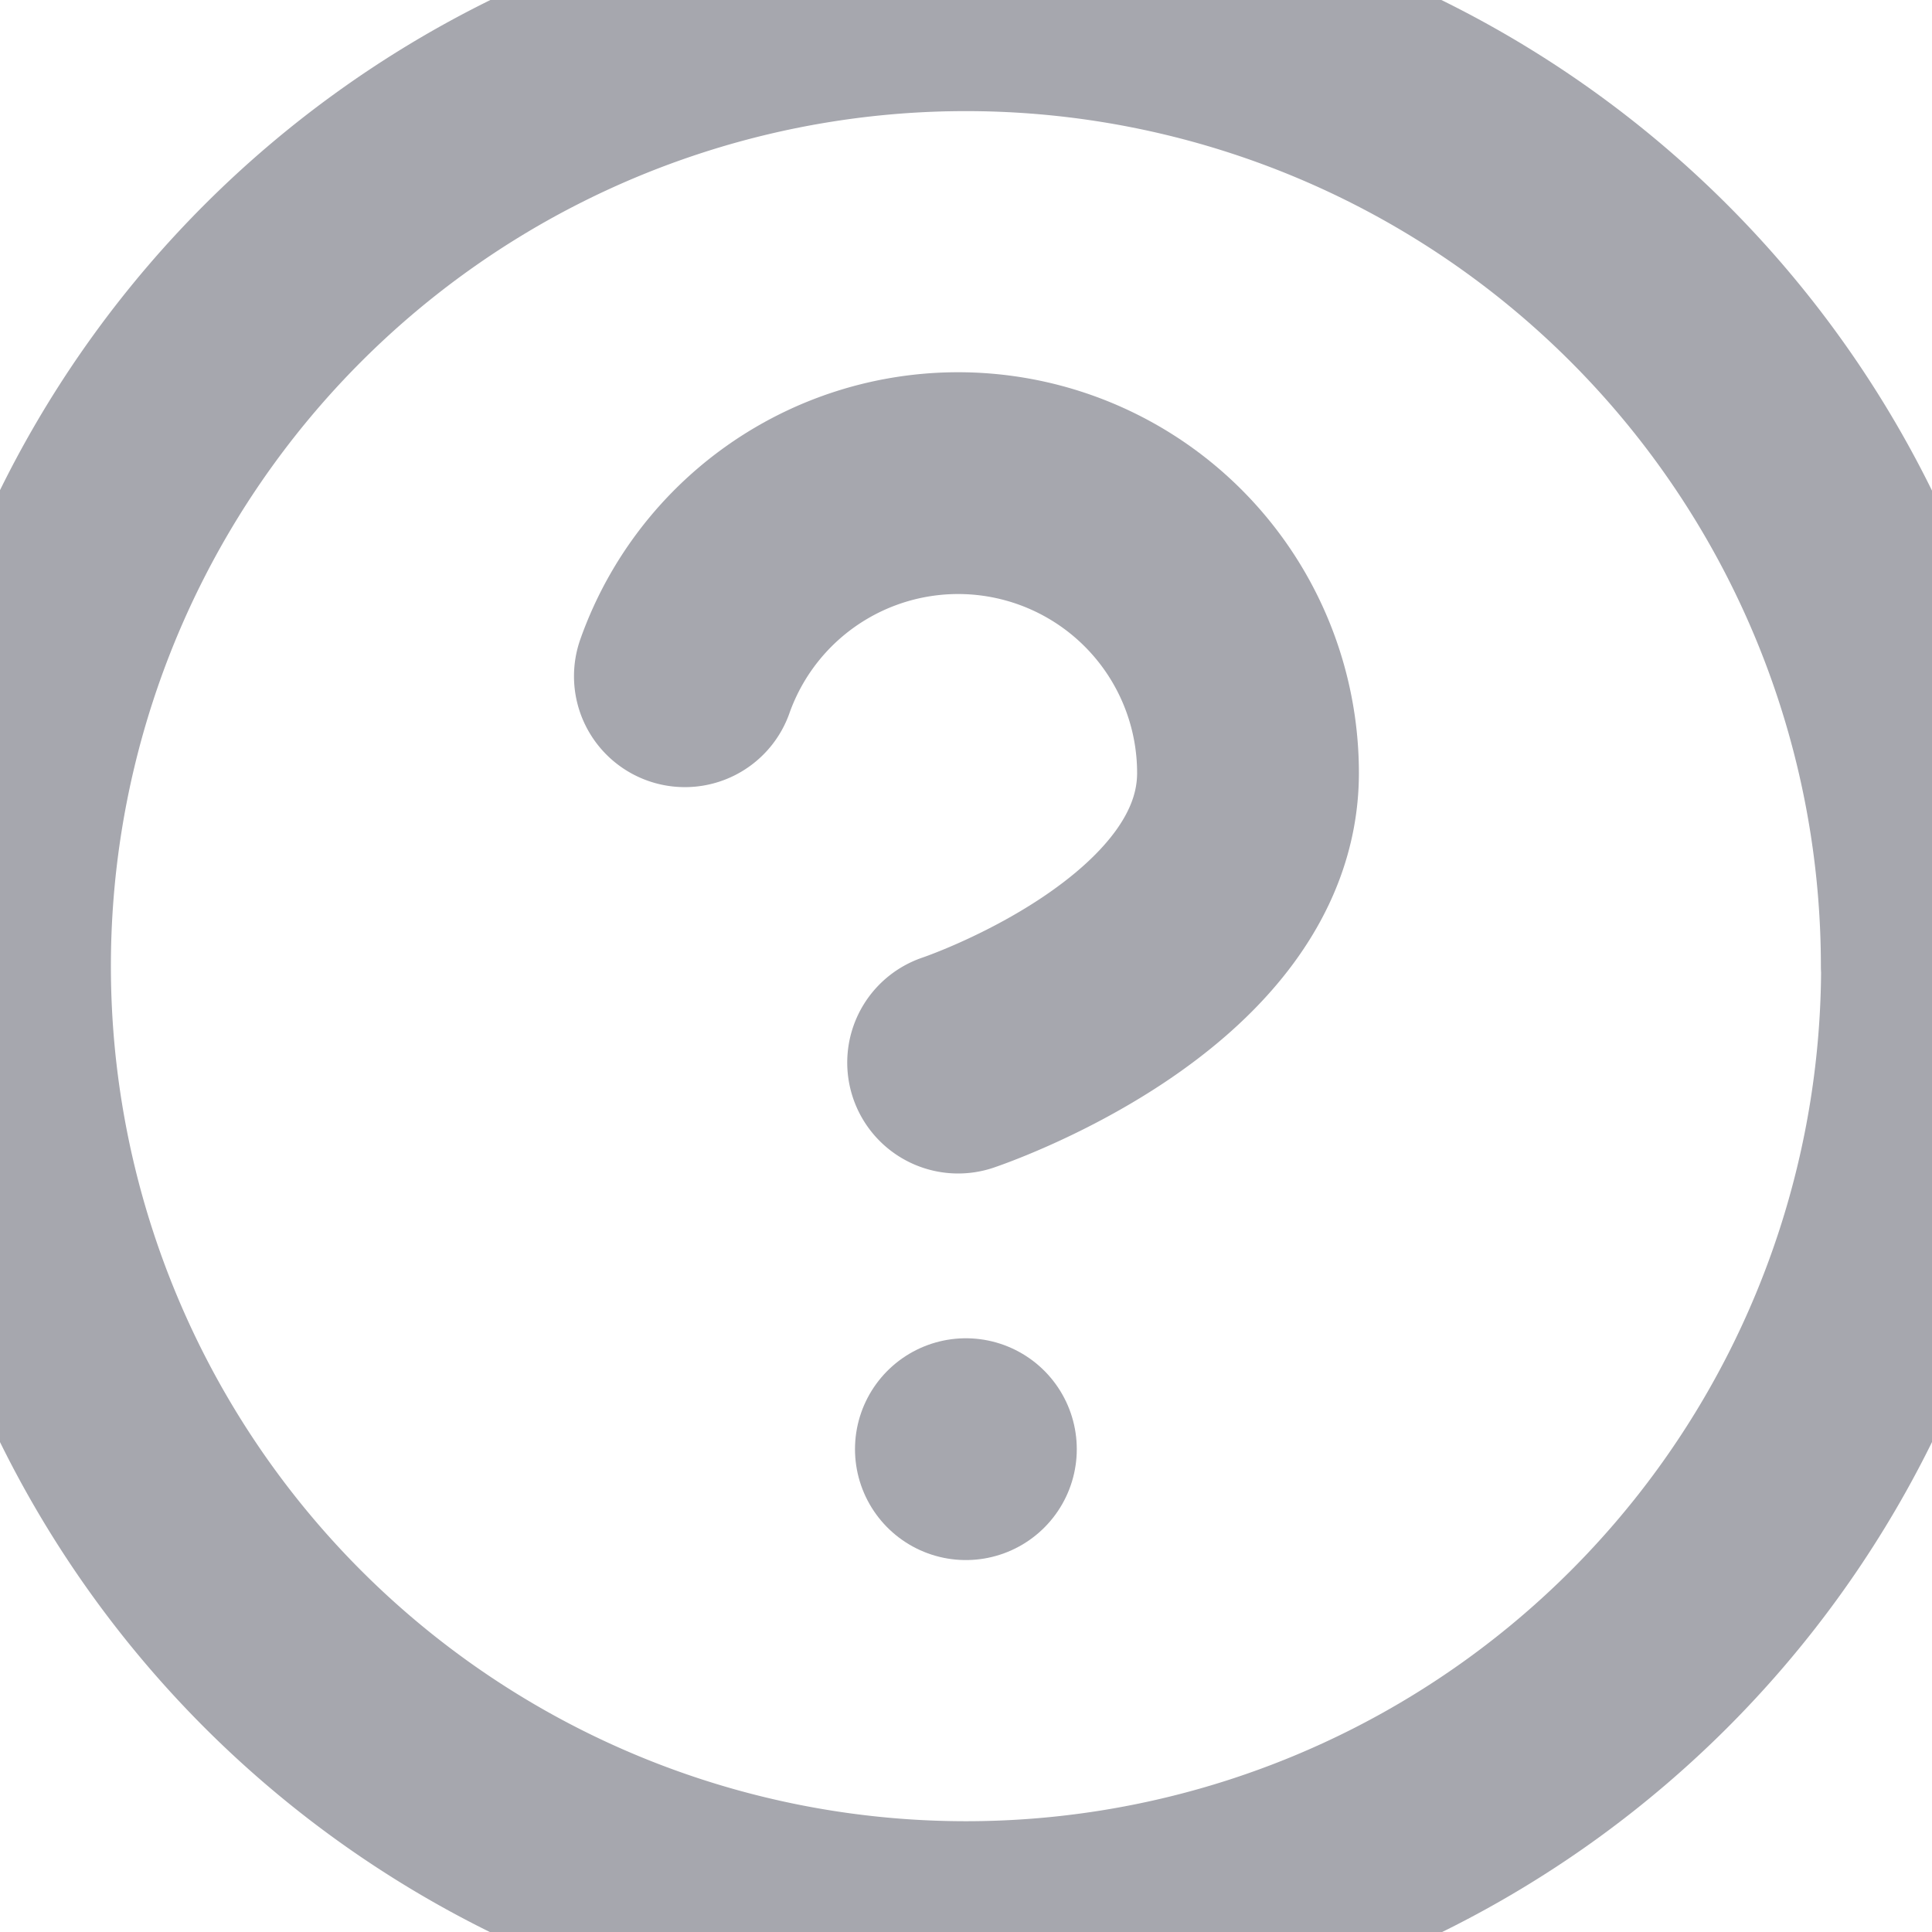<svg xmlns="http://www.w3.org/2000/svg" width="8.711" height="8.711" viewBox="260.886 3.459 8.711 8.711"><g data-name="Icon feather-help-circle"><path d="M265.241 9.993h0" stroke-linejoin="round" stroke-linecap="round" stroke="rgba(78,79,93,0.498 )" fill="transparent" data-name="Path 5225"/><path d="M263.974 6.508a1.307 1.307 0 0 1 2.539.436c0 .87-1.307 1.306-1.307 1.306" stroke-linejoin="round" stroke-linecap="round" stroke="rgba(78,79,93,0.498 )" fill="transparent" data-name="Path 5224"/><path d="M269.597 7.815a4.355 4.355 0 1 1-8.711 0 4.355 4.355 0 0 1 8.71 0Z" stroke-linejoin="round" stroke-linecap="round" stroke="rgba(78,79,93,0.498 )" fill="transparent" data-name="Path 5223"/></g></svg>